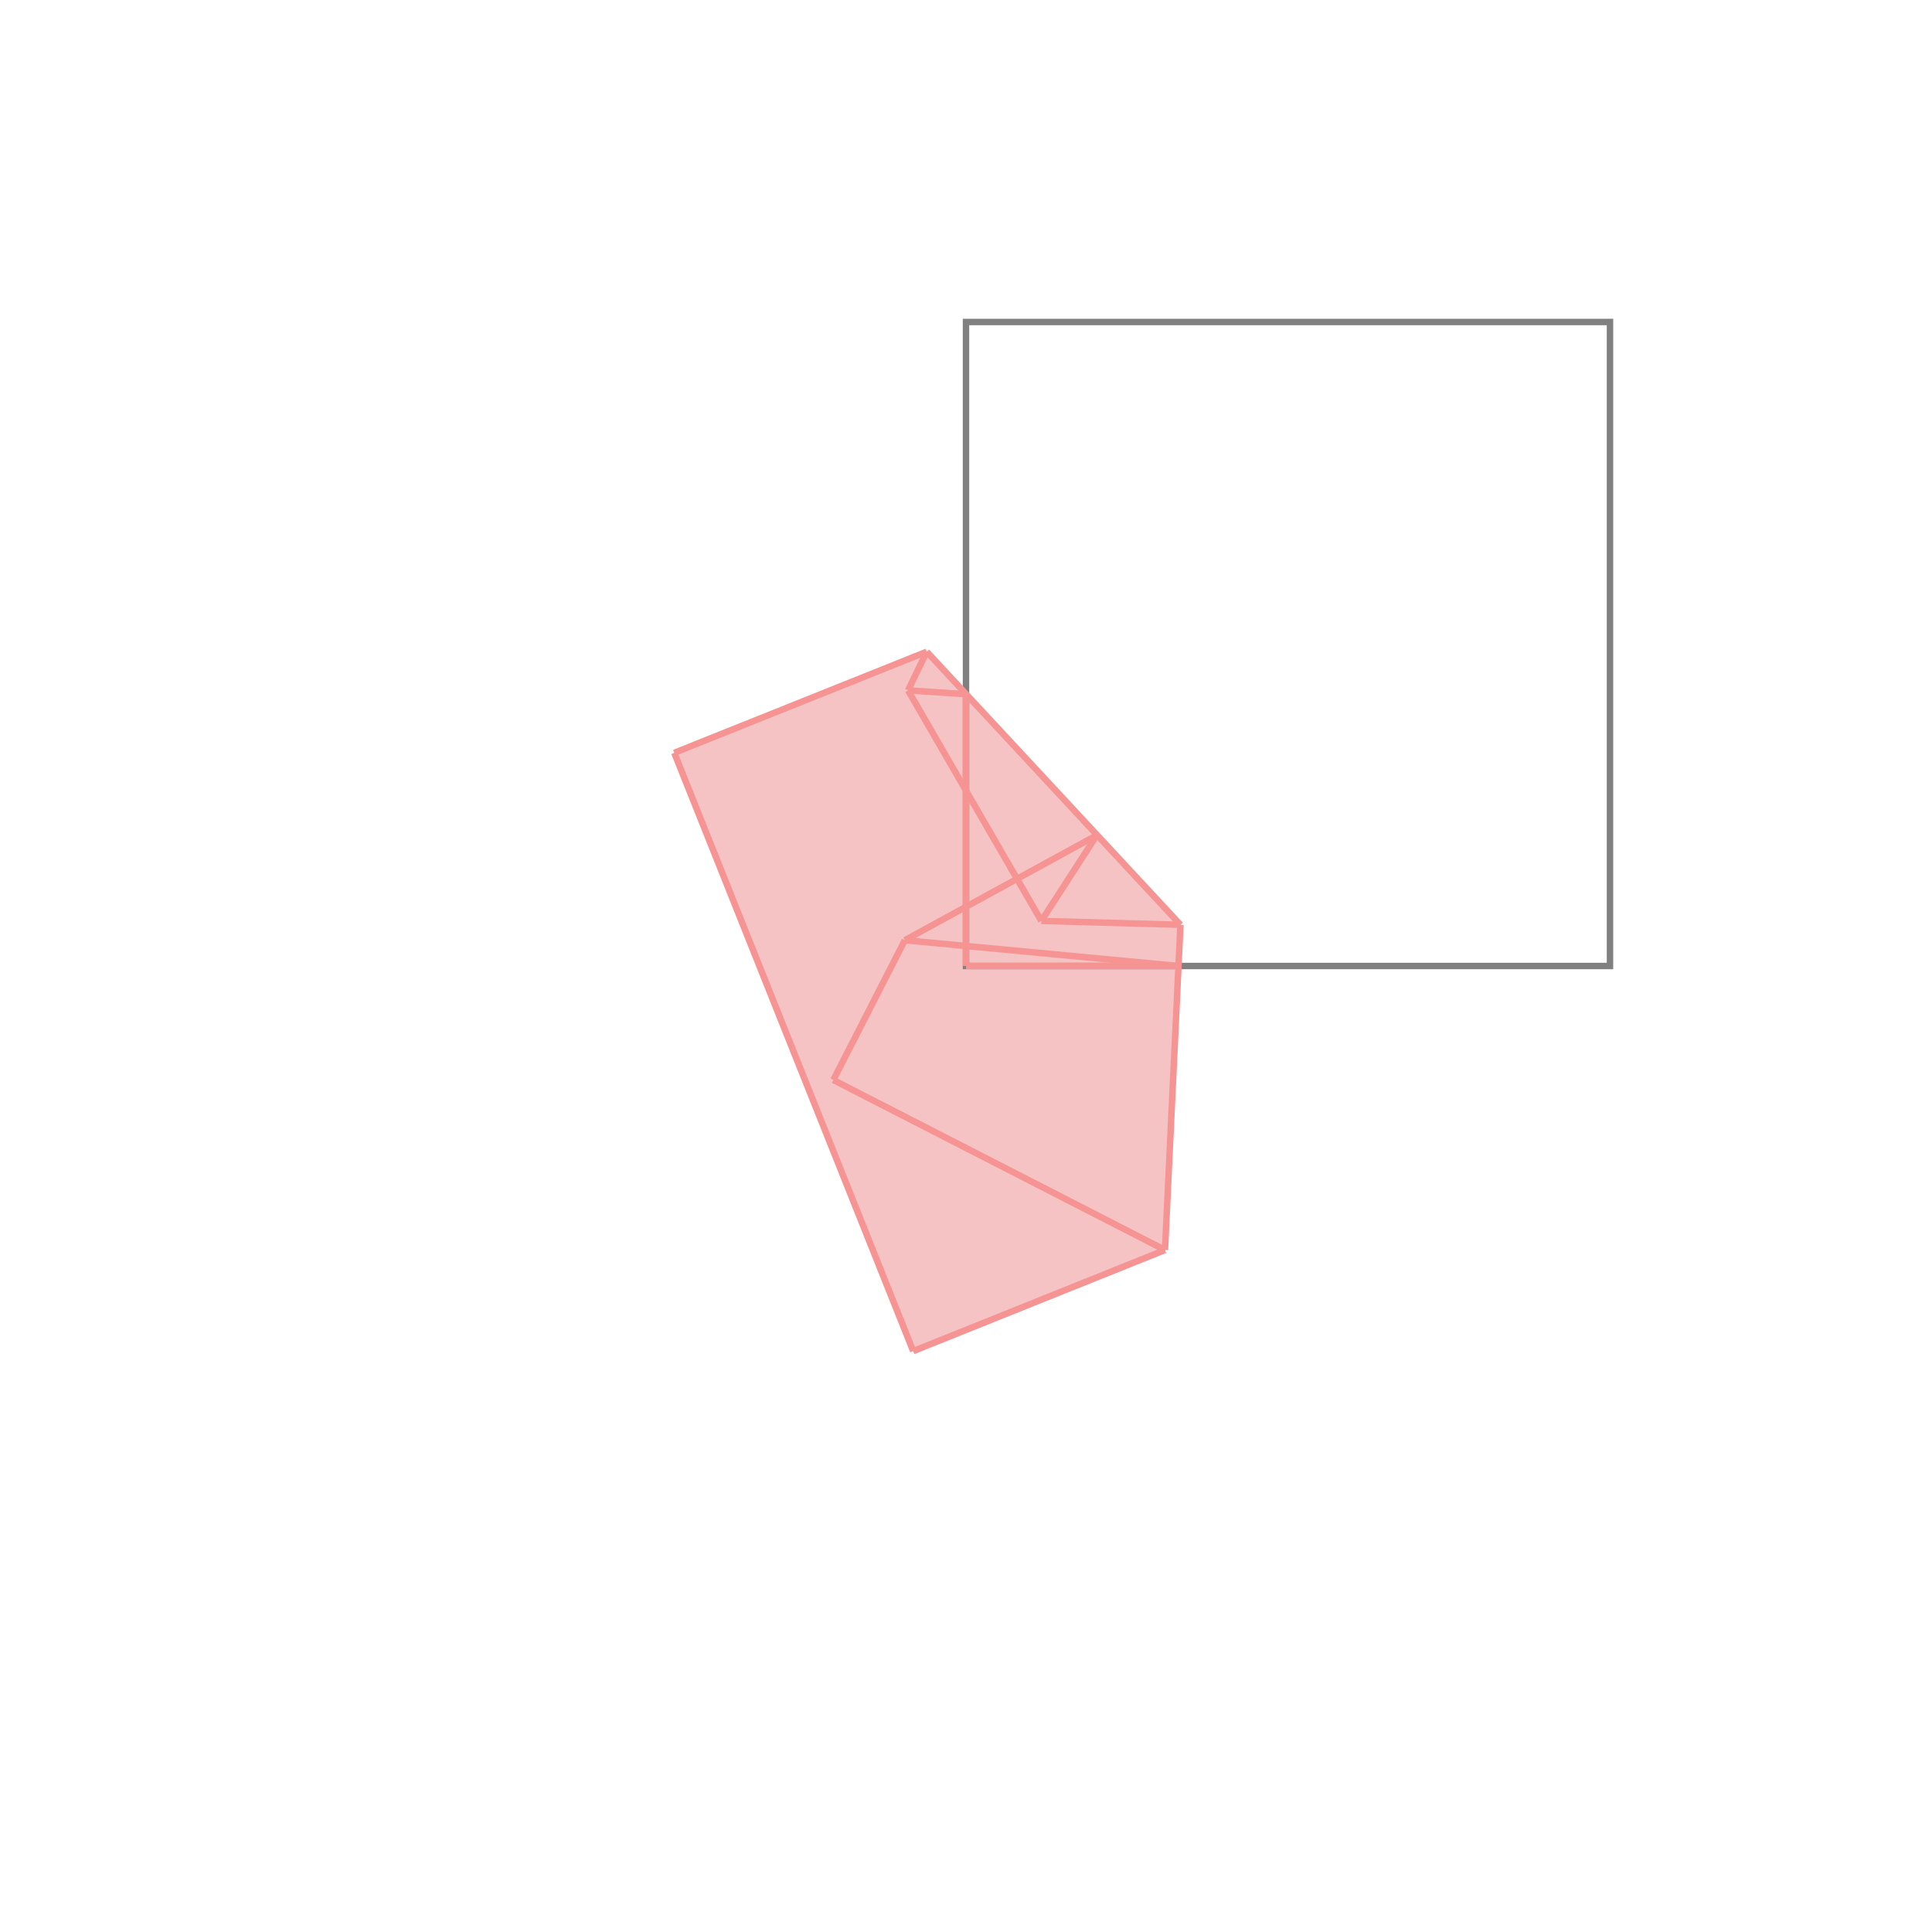 <svg xmlns="http://www.w3.org/2000/svg" viewBox="-1.5 -1.5 3 3">
<g transform="scale(1, -1)">
<path d="M-0.082 -0.598 L0.309 -0.441 L0.333 0.064 L-0.061 0.488 L-0.453 0.331 z " fill="rgb(245,195,195)" />
<path d="M0 0 L1 0 L1 1 L0 1  z" fill="none" stroke="rgb(128,128,128)" stroke-width="0.01" />
<line x1="-0.082" y1="-0.598" x2="0.309" y2="-0.441" style="stroke:rgb(246,147,147);stroke-width:0.01" />
<line x1="0.309" y1="-0.441" x2="-0.206" y2="-0.177" style="stroke:rgb(246,147,147);stroke-width:0.01" />
<line x1="-0.082" y1="-0.598" x2="-0.453" y2="0.331" style="stroke:rgb(246,147,147);stroke-width:0.01" />
<line x1="0.117" y1="0.07" x2="0.203" y2="0.203" style="stroke:rgb(246,147,147);stroke-width:0.01" />
<line x1="0.309" y1="-0.441" x2="0.333" y2="0.064" style="stroke:rgb(246,147,147);stroke-width:0.01" />
<line x1="0" y1="0" x2="0.33" y2="0" style="stroke:rgb(246,147,147);stroke-width:0.01" />
<line x1="0" y1="0" x2="0" y2="0.422" style="stroke:rgb(246,147,147);stroke-width:0.01" />
<line x1="0.33" y1="0" x2="-0.095" y2="0.04" style="stroke:rgb(246,147,147);stroke-width:0.01" />
<line x1="-0.206" y1="-0.177" x2="-0.095" y2="0.04" style="stroke:rgb(246,147,147);stroke-width:0.01" />
<line x1="0.117" y1="0.07" x2="-0.09" y2="0.428" style="stroke:rgb(246,147,147);stroke-width:0.01" />
<line x1="-0.095" y1="0.04" x2="0.203" y2="0.203" style="stroke:rgb(246,147,147);stroke-width:0.01" />
<line x1="0.333" y1="0.064" x2="0.117" y2="0.07" style="stroke:rgb(246,147,147);stroke-width:0.01" />
<line x1="-0.09" y1="0.428" x2="-0.061" y2="0.488" style="stroke:rgb(246,147,147);stroke-width:0.01" />
<line x1="0.333" y1="0.064" x2="-0.061" y2="0.488" style="stroke:rgb(246,147,147);stroke-width:0.01" />
<line x1="0" y1="0.422" x2="-0.09" y2="0.428" style="stroke:rgb(246,147,147);stroke-width:0.01" />
<line x1="-0.453" y1="0.331" x2="-0.061" y2="0.488" style="stroke:rgb(246,147,147);stroke-width:0.01" />
</g>
</svg>
